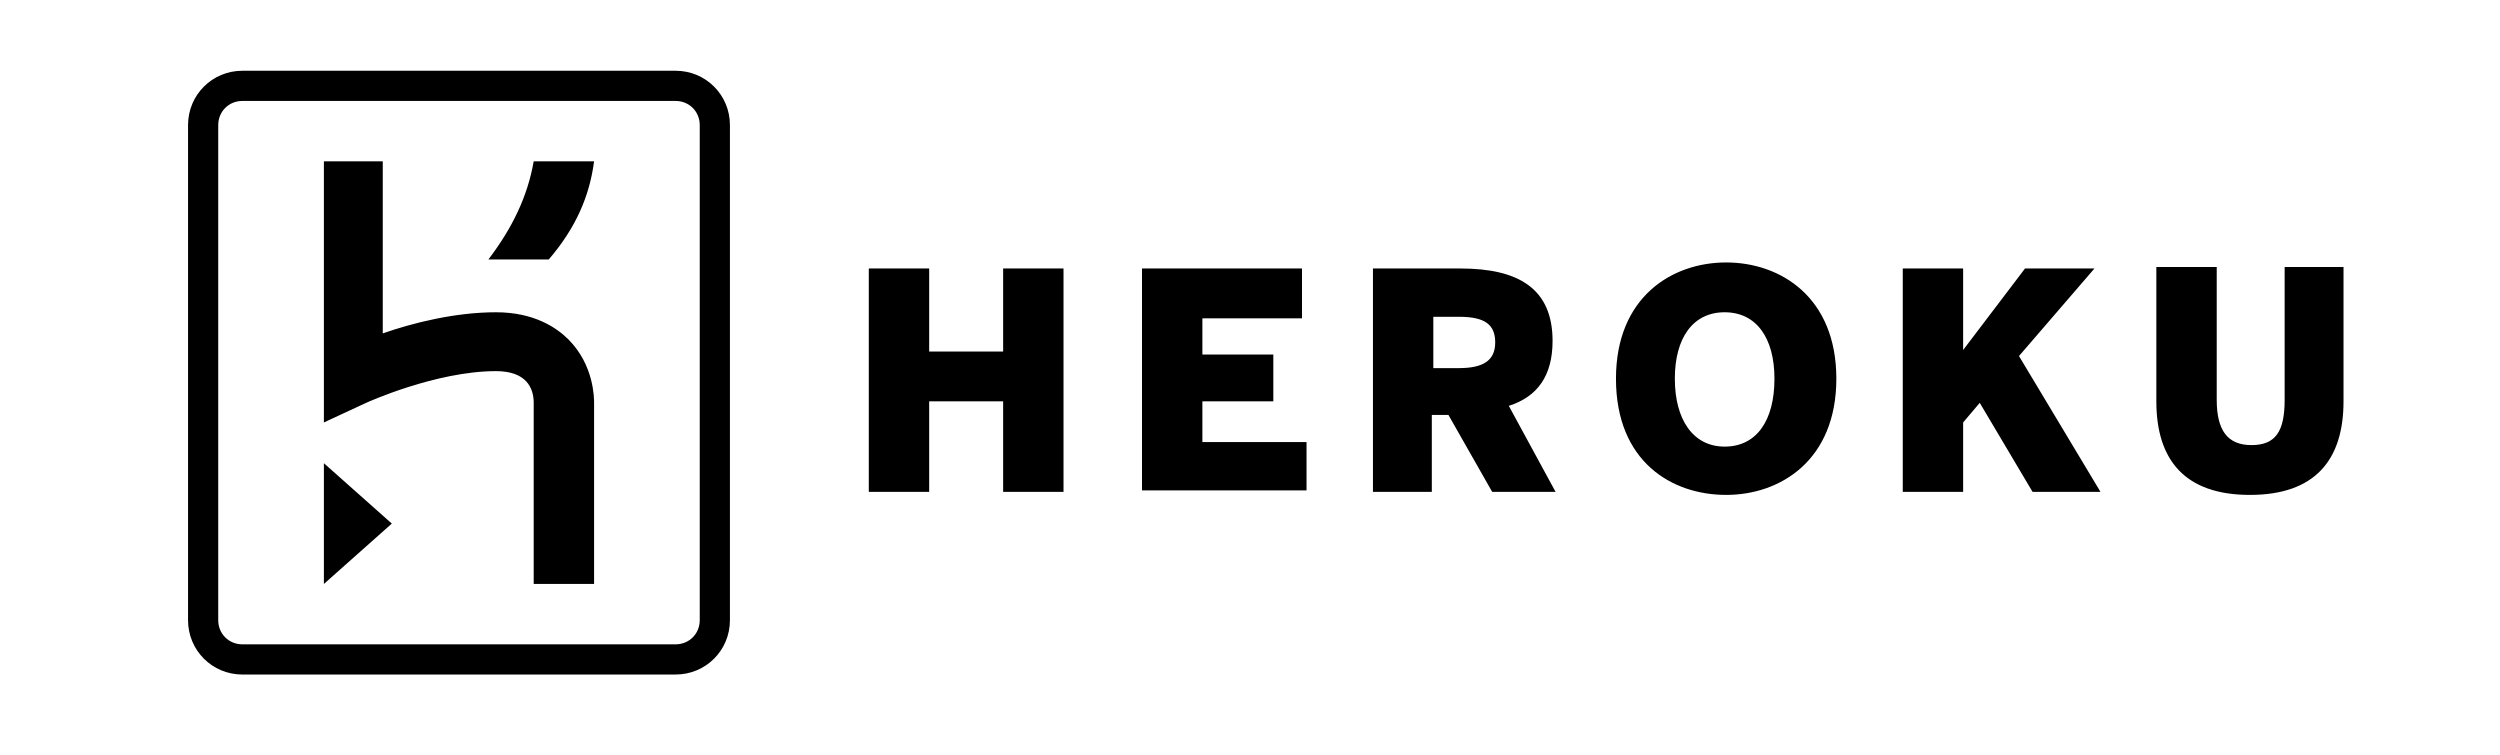 <svg width="106" height="32" viewBox="0 0 106 32" fill="none" xmlns="http://www.w3.org/2000/svg">
<g clip-path="url(#clip0_3_183408)">
<mask id="mask0_3_183408" style="mask-type:alpha" maskUnits="userSpaceOnUse" x="0" y="0" width="106" height="33">
<rect y="0" width="106" height="32" fill="#919EAB"/>
</mask>
<g mask="url(#mask0_3_183408)">
<path d="M28.645 3H10.277C8.997 3 7.973 4.024 7.973 5.304V26.296C7.973 27.576 8.997 28.6 10.277 28.6H28.645C29.925 28.6 30.949 27.576 30.949 26.296V5.304C30.949 4.024 29.925 3 28.645 3ZM29.669 26.296C29.669 26.872 29.221 27.32 28.645 27.32H10.277C9.701 27.32 9.253 26.872 9.253 26.296V5.304C9.253 4.728 9.701 4.28 10.277 4.28H28.645C29.221 4.28 29.669 4.728 29.669 5.304V26.296ZM13.733 24.76L16.613 22.2L13.733 19.64V24.76ZM24.101 14.392C23.589 13.88 22.629 13.24 21.029 13.24C19.301 13.24 17.509 13.688 16.229 14.136V6.84H13.733V17.912L15.525 17.08C15.525 17.08 18.469 15.736 21.029 15.736C22.309 15.736 22.629 16.44 22.629 17.08V24.76H25.189V17.08C25.189 16.888 25.189 15.48 24.101 14.392ZM20.709 11H23.269C24.421 9.656 24.997 8.312 25.189 6.84H22.629C22.373 8.312 21.733 9.656 20.709 11ZM91.429 17.016V11.32H93.989V16.952C93.989 18.232 94.437 18.872 95.461 18.872C96.485 18.872 96.869 18.296 96.869 16.952V11.32H99.365V17.016C99.365 19.512 98.149 20.984 95.397 20.984C92.645 20.984 91.429 19.512 91.429 17.016ZM80.677 11.384H83.237V14.84L85.861 11.384H88.805L85.605 15.096L89.061 20.856H86.181L83.941 17.08L83.237 17.912V20.856H80.677V11.384ZM68.517 16.056C68.517 12.6 70.885 11.128 73.189 11.128C75.493 11.128 77.861 12.6 77.861 16.056C77.861 19.512 75.493 20.984 73.189 20.984C70.885 20.984 68.517 19.576 68.517 16.056ZM75.237 16.056C75.237 14.328 74.469 13.24 73.125 13.24C71.781 13.24 71.013 14.328 71.013 16.056C71.013 17.784 71.781 18.936 73.125 18.936C74.469 18.936 75.237 17.848 75.237 16.056ZM58.213 11.384H61.925C64.357 11.384 65.829 12.216 65.829 14.456C65.829 15.928 65.189 16.824 63.973 17.208L65.957 20.856H63.269L61.413 17.592H60.709V20.856H58.213V11.384ZM61.861 15.608C62.885 15.608 63.397 15.288 63.397 14.52C63.397 13.752 62.949 13.432 61.861 13.432H60.773V15.608H61.861ZM48.421 11.384H55.205V13.496H50.981V15.032H53.989V17.016H50.981V18.744H55.397V20.792H48.421V11.384ZM36.837 11.384H39.397V14.904H42.533V11.384H45.093V20.856H42.533V17.016H39.397V20.856H36.837V11.384Z" fill="black"/>
</g>
</g>
<defs>
<clipPath id="clip0_3_183408">
<rect width="106" height="32" fill="white" transform="translate(0 0)"/>
</clipPath>
</defs>
</svg>
